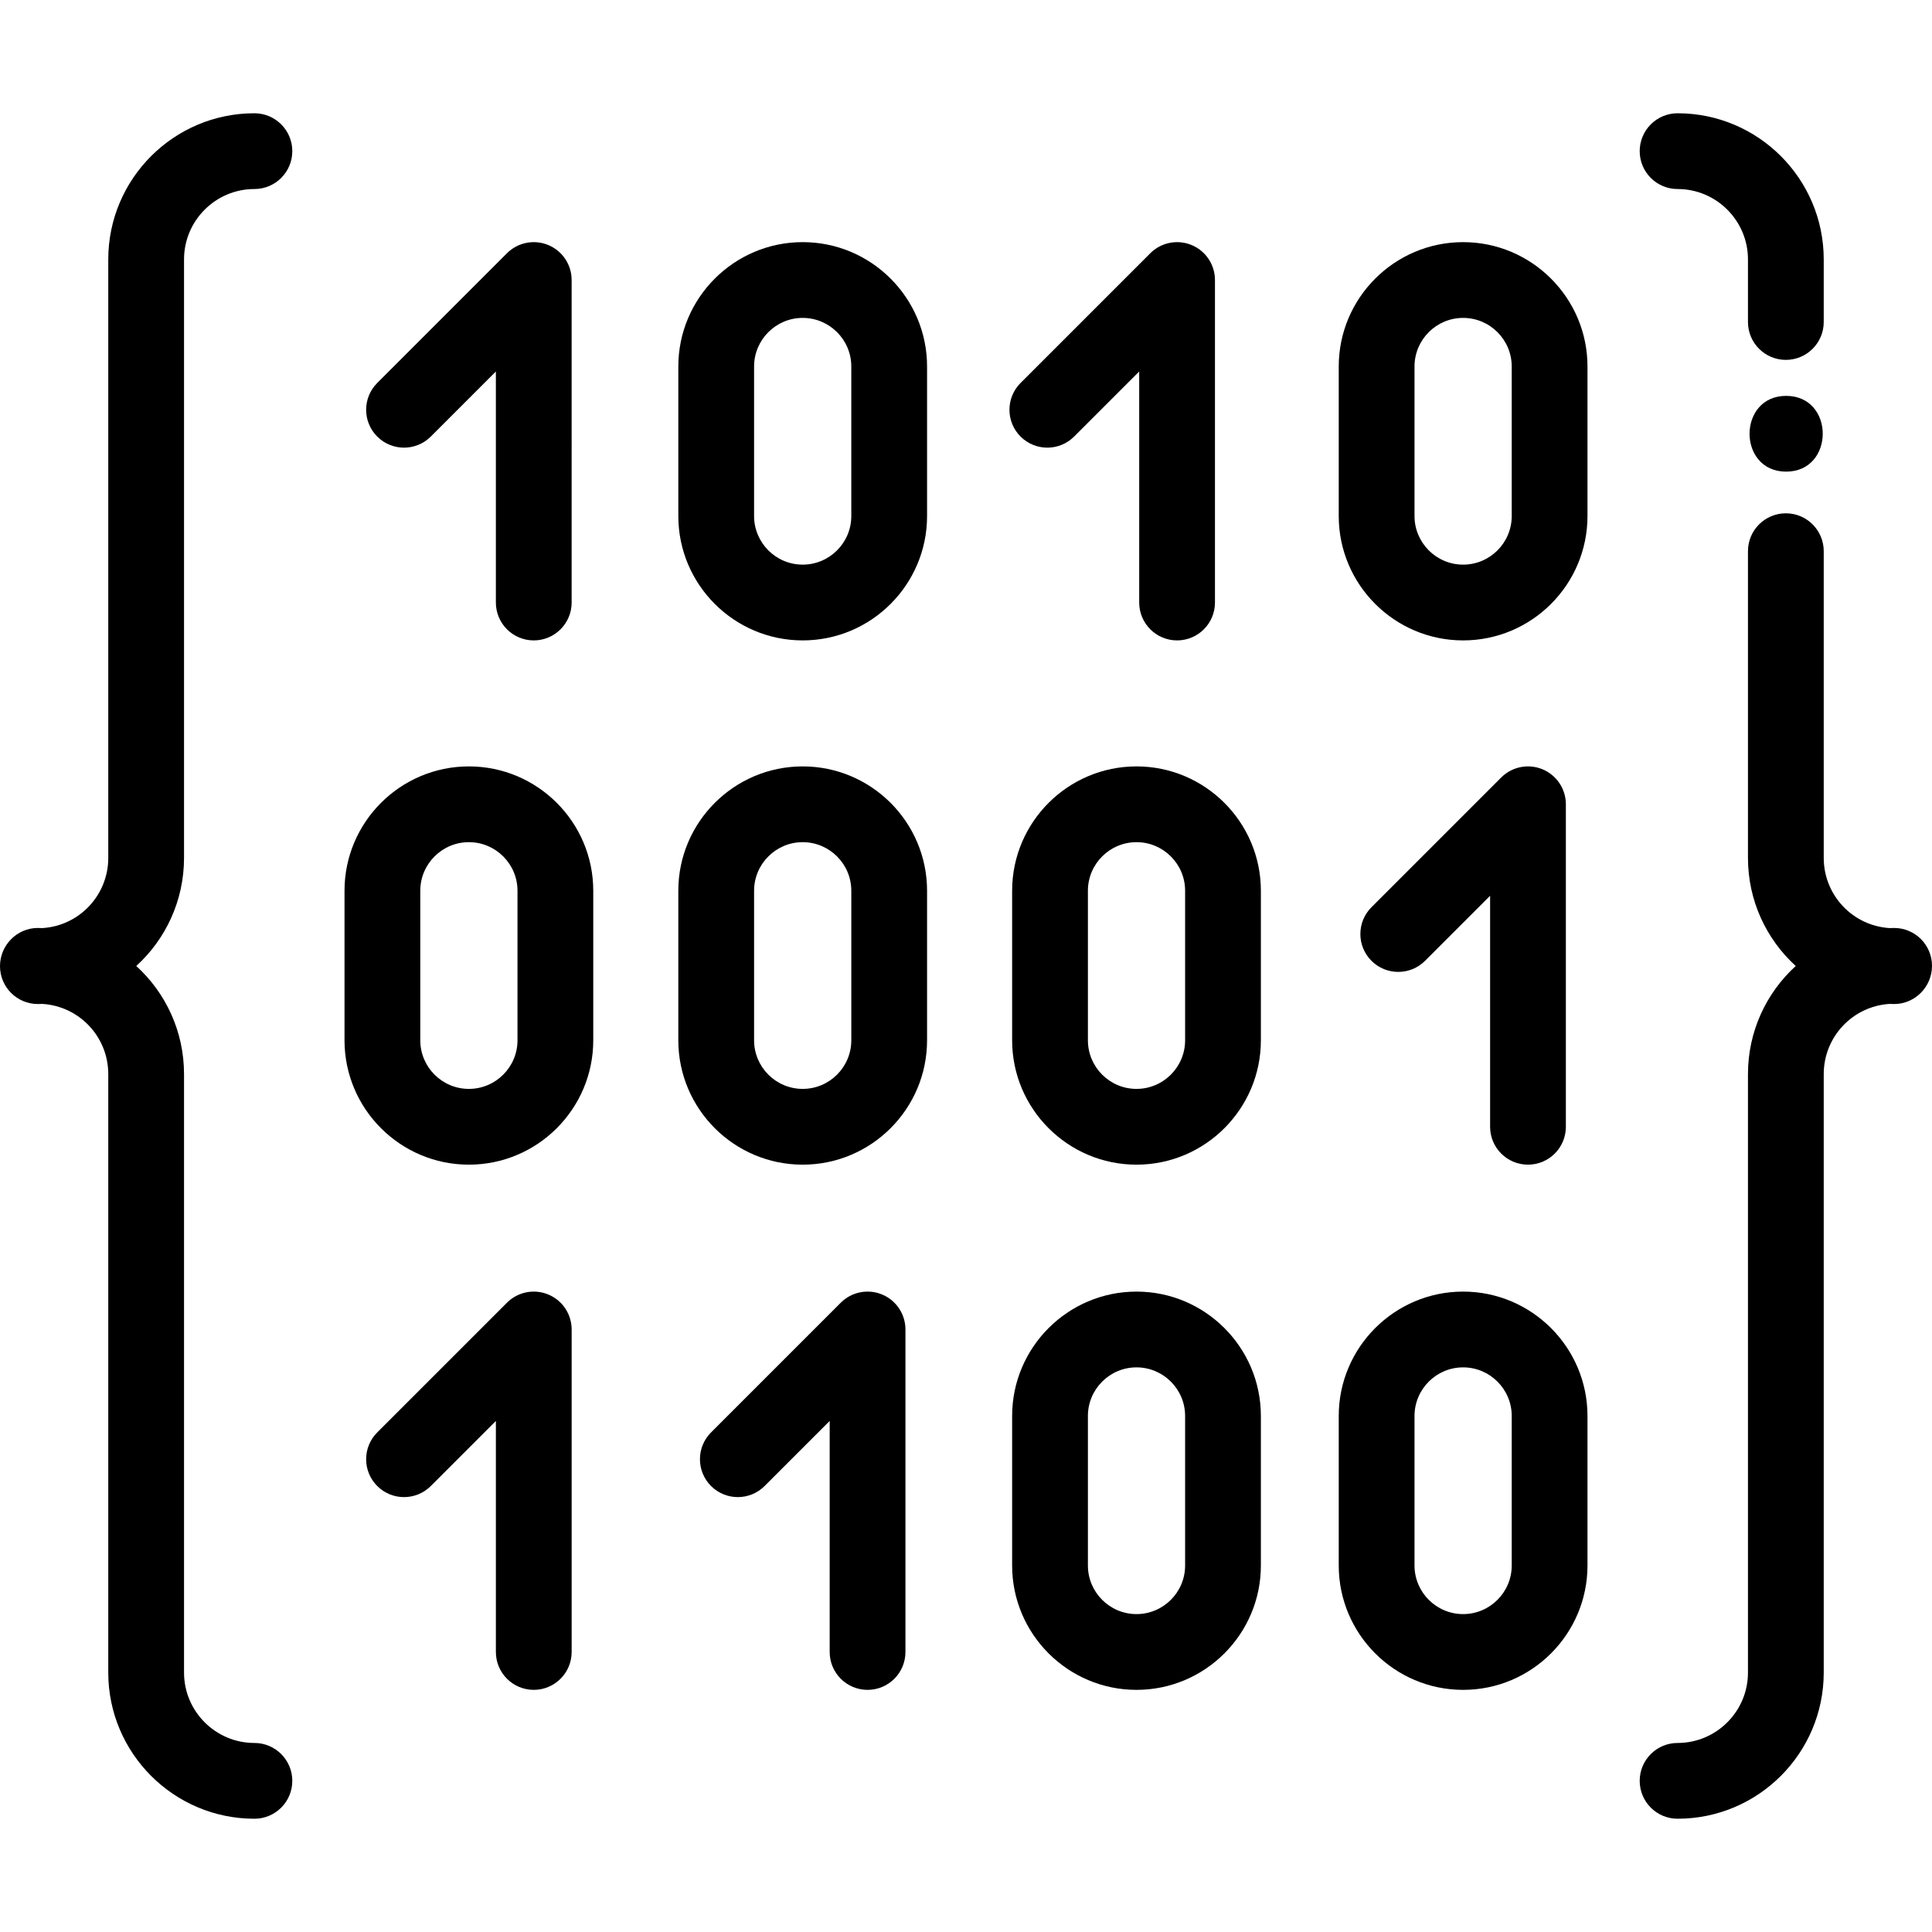 <?xml version="1.0" encoding="iso-8859-1"?>
<!-- Generator: Adobe Illustrator 19.0.0, SVG Export Plug-In . SVG Version: 6.00 Build 0)  -->
<svg version="1.1" id="Capa_1" xmlns="http://www.w3.org/2000/svg" xmlns:xlink="http://www.w3.org/1999/xlink" x="0px" y="0px"
	 viewBox="0 0 512 512" style="enable-background:new 0 0 512 512;" xml:space="preserve">
<g>
	<g>
		<path d="M501.961,245.921c-0.39,0-0.779,0.021-1.169,0.033c-9.819-0.598-17.484-8.727-17.484-18.606v-81.277
			c0-5.544-4.496-10.039-10.039-10.039c-5.544,0-10.039,4.496-10.039,10.039v81.277c0,11.333,4.868,21.556,12.66,28.652
			c-7.792,7.096-12.66,17.319-12.66,28.652v158.6c0,10.285-8.368,18.653-18.653,18.653c-5.544,0-10.039,4.496-10.039,10.039
			s4.496,10.039,10.039,10.039c21.356,0,38.731-17.375,38.731-38.731v-158.6c0-9.88,7.665-18.008,17.484-18.606
			c0.39,0.012,0.779,0.033,1.169,0.033c5.544,0,10.039-4.576,10.039-10.12S507.504,245.921,501.961,245.921z"/>
	</g>
</g>
<g>
	<g>
		<path d="M444.577,30.017c-5.544,0-10.039,4.496-10.039,10.039c0,5.544,4.496,10.039,10.039,10.039
			c10.285,0,18.653,8.368,18.653,18.653v16.585c0,5.544,4.496,10.039,10.039,10.039s10.039-4.496,10.039-10.039V68.749
			C483.308,47.392,465.933,30.017,444.577,30.017z"/>
	</g>
</g>
<g>
	<g>
		<path d="M67.423,461.904c-10.285,0-18.653-8.368-18.653-18.653v-158.6c0-11.333-4.868-21.556-12.66-28.652
			c7.792-7.096,12.66-17.319,12.66-28.652v-158.6c0-10.285,8.368-18.653,18.653-18.653c5.545,0,10.039-4.496,10.039-10.039
			c0-5.544-4.495-10.039-10.039-10.039c-21.356,0-38.731,17.375-38.731,38.731v158.6c0,9.878-7.663,18.005-17.48,18.606
			c-0.391-0.012-0.782-0.033-1.173-0.033C4.495,245.921,0,250.497,0,256.04c0,5.544,4.495,10.039,10.039,10.039
			c0.391,0,0.782-0.021,1.173-0.033c9.817,0.6,17.48,8.728,17.48,18.606v158.6c0,21.356,17.375,38.731,38.731,38.731
			c5.545,0,10.039-4.496,10.039-10.039S72.968,461.904,67.423,461.904z"/>
	</g>
</g>
<g>
	<g>
		<path d="M145.294,64.934c-3.752-1.551-8.071-0.695-10.941,2.177l-34.384,34.384c-3.92,3.92-3.92,10.277,0,14.198
			c3.92,3.919,10.277,3.919,14.197,0l17.245-17.246v61.227c0.001,5.544,4.496,10.039,10.04,10.039
			c5.545,0,10.039-4.496,10.039-10.039V74.209C151.491,70.148,149.044,66.488,145.294,64.934z"/>
	</g>
</g>
<g>
	<g>
		<path d="M145.294,343.051c-3.752-1.552-8.071-0.695-10.94,2.176l-34.384,34.383c-3.92,3.92-3.921,10.277,0,14.198
			c3.921,3.919,10.278,3.92,14.198,0l17.246-17.246v61.228c-0.001,5.545,4.494,10.039,10.038,10.039
			c5.545,0,10.039-4.496,10.039-10.039v-85.465C151.491,348.265,149.044,344.605,145.294,343.051z"/>
	</g>
</g>
<g>
	<g>
		<path d="M233.756,343.051c-3.753-1.552-8.07-0.695-10.941,2.176l-34.383,34.383c-3.92,3.92-3.92,10.277,0,14.198
			c3.92,3.919,10.277,3.919,14.198,0l17.245-17.245v61.227c-0.001,5.545,4.494,10.039,10.038,10.039s10.039-4.496,10.039-10.039
			v-85.465C239.953,348.265,237.507,344.605,233.756,343.051z"/>
	</g>
</g>
<g>
	<g>
		<path d="M408.774,203.867c-3.752-1.551-8.071-0.694-10.941,2.177l-34.383,34.383c-3.92,3.92-3.92,10.277,0,14.198
			c3.921,3.919,10.276,3.919,14.198,0l17.245-17.245v61.227c-0.001,5.545,4.494,10.039,10.038,10.039
			c5.544,0,10.039-4.496,10.039-10.039v-85.465C414.971,209.082,412.524,205.421,408.774,203.867z"/>
	</g>
</g>
<g>
	<g>
		<path d="M245.683,97.13c0-18.175-14.786-32.961-32.961-32.961c-18.175,0-32.96,14.786-32.96,32.961v39.623
			c0,18.175,14.786,32.96,32.961,32.96s32.961-14.786,32.961-32.96L245.683,97.13L245.683,97.13z M225.604,136.753
			c0,7.103-5.779,12.881-12.882,12.881s-12.882-5.779-12.882-12.881V97.13c0-7.103,5.779-12.882,12.882-12.882
			s12.882,5.78,12.882,12.882V136.753z"/>
	</g>
</g>
<g>
	<g>
		<path d="M315.781,64.934c-3.752-1.551-8.07-0.695-10.941,2.177l-34.384,34.384c-3.92,3.92-3.92,10.277,0,14.198
			c3.921,3.919,10.276,3.919,14.198,0L301.9,98.447v61.227c-0.001,5.544,4.494,10.039,10.038,10.039
			c5.544,0,10.039-4.496,10.039-10.039V74.209C321.978,70.148,319.531,66.488,315.781,64.934z"/>
	</g>
</g>
<g>
	<g>
		<path d="M387.741,64.17c-18.174,0-32.961,14.787-32.961,32.961v39.623c0,18.175,14.787,32.96,32.961,32.96
			c18.174,0,32.96-14.786,32.96-32.96V97.13C420.7,78.955,405.915,64.17,387.741,64.17z M400.622,136.753
			c0,7.103-5.779,12.881-12.881,12.881s-12.882-5.779-12.882-12.881V97.13c0-7.103,5.78-12.882,12.882-12.882
			c7.103,0,12.881,5.78,12.881,12.882V136.753z"/>
	</g>
</g>
<g>
	<g>
		<path d="M124.259,203.104c-18.174,0-32.96,14.786-32.96,32.96v39.624c0,18.175,14.786,32.96,32.96,32.96
			c18.175,0,32.961-14.786,32.961-32.96v-39.624C157.22,217.889,142.434,203.104,124.259,203.104z M137.142,275.687
			c0,7.103-5.779,12.881-12.882,12.881s-12.881-5.779-12.881-12.881v-39.624c0-7.103,5.779-12.881,12.881-12.881
			s12.882,5.779,12.882,12.881V275.687z"/>
	</g>
</g>
<g>
	<g>
		<path d="M212.722,203.104c-18.175,0-32.961,14.786-32.961,32.96v39.624c0,18.175,14.786,32.96,32.961,32.96
			c18.175,0,32.961-14.786,32.961-32.96v-39.624C245.683,217.889,230.897,203.104,212.722,203.104z M225.604,275.687
			c0,7.103-5.779,12.881-12.882,12.881s-12.882-5.779-12.882-12.881v-39.624c0-7.103,5.779-12.881,12.882-12.881
			s12.882,5.779,12.882,12.881V275.687z"/>
	</g>
</g>
<g>
	<g>
		<path d="M301.186,203.104c-18.174,0-32.96,14.786-32.96,32.96v39.624c0,18.175,14.786,32.96,32.96,32.96
			c18.174,0,32.96-14.786,32.96-32.96v-39.624C334.145,217.889,319.359,203.104,301.186,203.104z M314.067,275.687
			c0,7.103-5.779,12.881-12.881,12.881s-12.881-5.779-12.881-12.881v-39.624c0-7.103,5.779-12.881,12.881-12.881
			s12.881,5.779,12.881,12.881V275.687z"/>
	</g>
</g>
<g>
	<g>
		<path d="M301.186,342.287c-18.174,0-32.96,14.786-32.96,32.96v39.623c0,18.175,14.785,32.961,32.96,32.961
			c18.175,0,32.96-14.787,32.96-32.961v-39.623C334.145,357.072,319.359,342.287,301.186,342.287z M314.067,414.87
			c0,7.103-5.779,12.882-12.881,12.882s-12.881-5.78-12.881-12.882v-39.623c0-7.103,5.779-12.881,12.881-12.881
			s12.881,5.779,12.881,12.881V414.87z"/>
	</g>
</g>
<g>
	<g>
		<path d="M387.741,342.287c-18.174,0-32.961,14.786-32.961,32.96v39.623c0,18.175,14.787,32.961,32.961,32.961
			c18.174,0,32.96-14.787,32.96-32.961v-39.623C420.7,357.072,405.915,342.287,387.741,342.287z M400.622,414.87
			c0,7.103-5.779,12.882-12.881,12.882s-12.882-5.78-12.882-12.882v-39.623c0-7.103,5.78-12.881,12.882-12.881
			c7.103,0,12.881,5.779,12.881,12.881V414.87z"/>
	</g>
</g>
<g>
	<g>
		<path d="M473.349,104.91c-12.919,0-12.941,20.078,0,20.078C486.268,124.988,486.29,104.91,473.349,104.91z"/>
	</g>
</g>
<g>
</g>
<g>
</g>
<g>
</g>
<g>
</g>
<g>
</g>
<g>
</g>
<g>
</g>
<g>
</g>
<g>
</g>
<g>
</g>
<g>
</g>
<g>
</g>
<g>
</g>
<g>
</g>
<g>
</g>
</svg>
